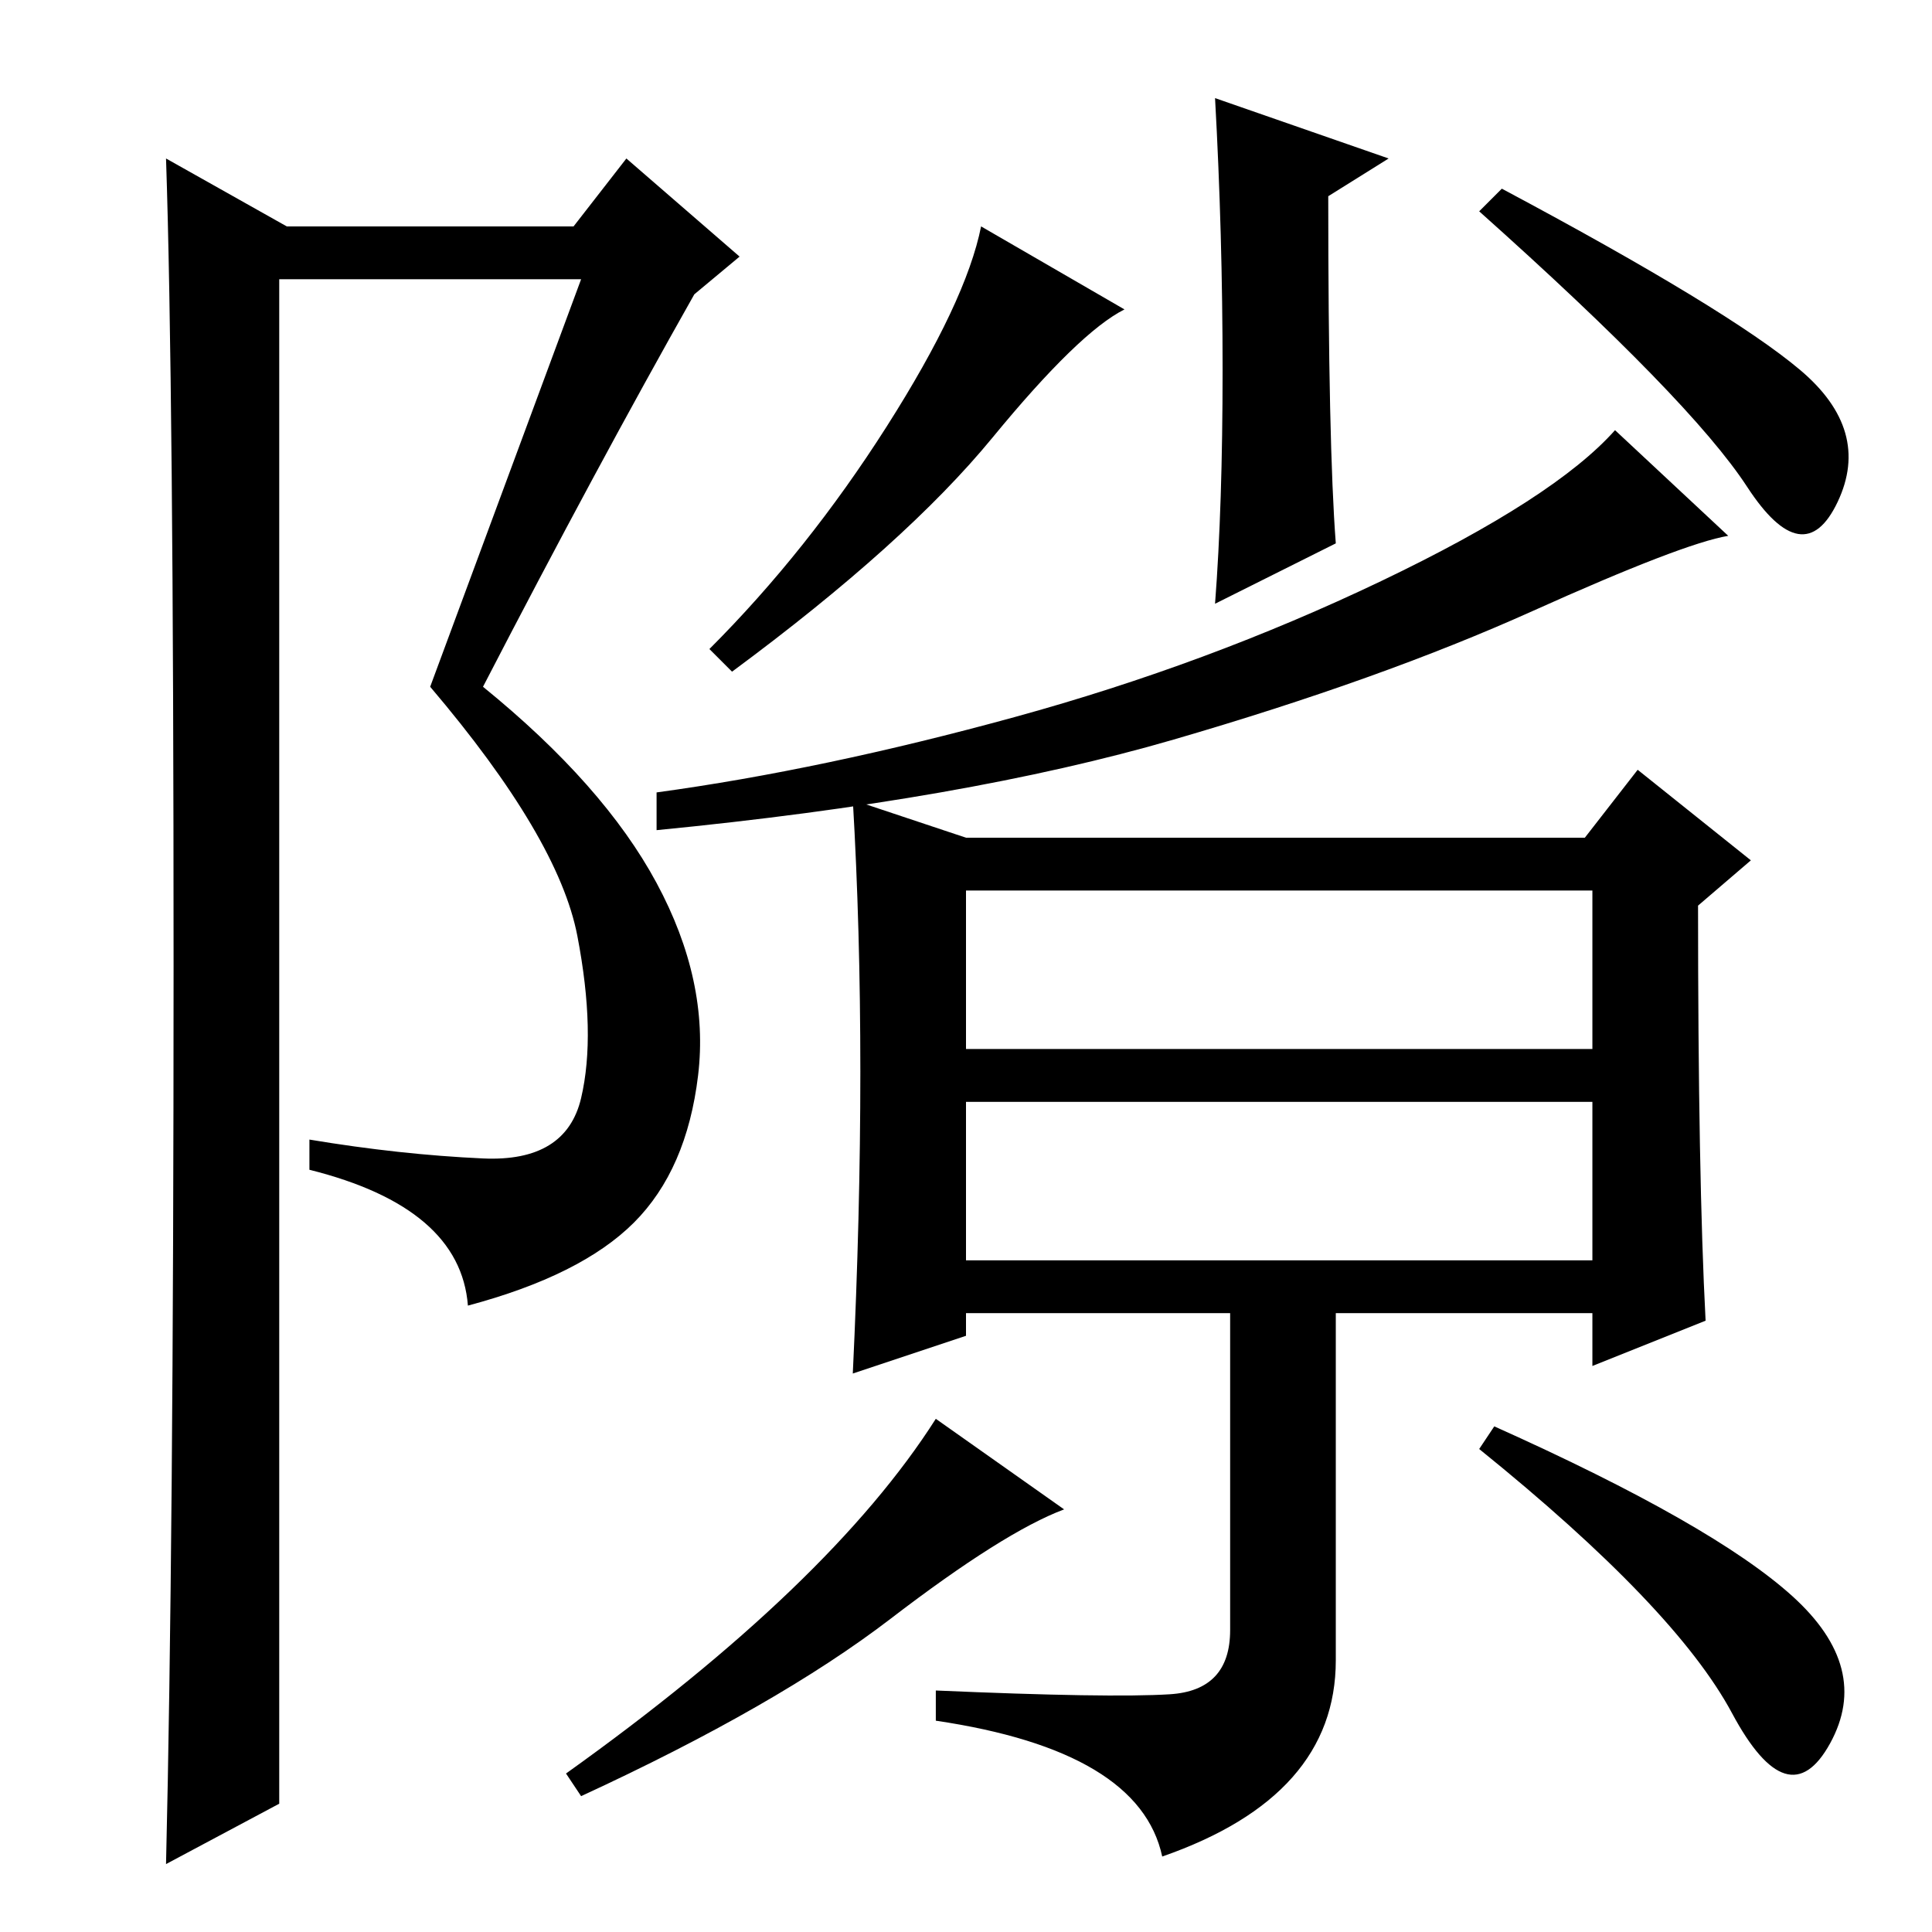 <?xml version="1.0" standalone="no"?>
<!DOCTYPE svg PUBLIC "-//W3C//DTD SVG 1.1//EN" "http://www.w3.org/Graphics/SVG/1.1/DTD/svg11.dtd" >
<svg xmlns="http://www.w3.org/2000/svg" xmlns:xlink="http://www.w3.org/1999/xlink" version="1.1" viewBox="0 -36 256 256">
  <g transform="matrix(1 0 0 -1 0 220)">
   <path fill="currentColor"
d="M177 184l-16 -8q1 13 1 31t-1 36l23 -8l-8 -5q0 -33 1 -46zM149 215q-6 -3 -17.5 -17t-34.5 -31l-3 3q13 13 23.5 29.5t12.5 26.5zM238.5 207q9.5 -8 5 -17.5t-12 2t-35.5 36.5l3 3q30 -16 39.5 -24zM229 185q-6 -1 -26 -10t-47.5 -17t-68.5 -12v5q22 3 47.5 10t48.5 18
t31 20zM128 117h83v21h-83v-21zM128 89h83v21h-83v-21zM118 41.5q-15 -11.5 -41 -23.5l-2 3q35 25 49 47l17 -12q-8 -3 -23 -14.5zM237.5 44.5q10.5 -9.5 5 -19.5t-13 4t-33.5 35l2 3q29 -13 39.5 -22.5zM226 81l-15 -6v7h-34v-46q0 -18 -23 -26q-3 14 -30 18v4
q23 -1 31 -0.5t8 8.5v42h-35v-3l-15 -5q1 21 1 40t-1 36l15 -5h82l7 9l15 -12l-7 -6q0 -36 1 -55zM22 9q1 42 1 119t-1 107l16 -9h38l7 9l15 -13l-6 -5q-13 -23 -28 -52q16 -13 23 -26t5.5 -25.5t-8.5 -19.5t-22 -11q-1 13 -21 18v4q12 -2 23 -2.5t13 8t-0.5 21.5t-19.5 33
l20 54h-40v-202z" />
  </g>

</svg>
